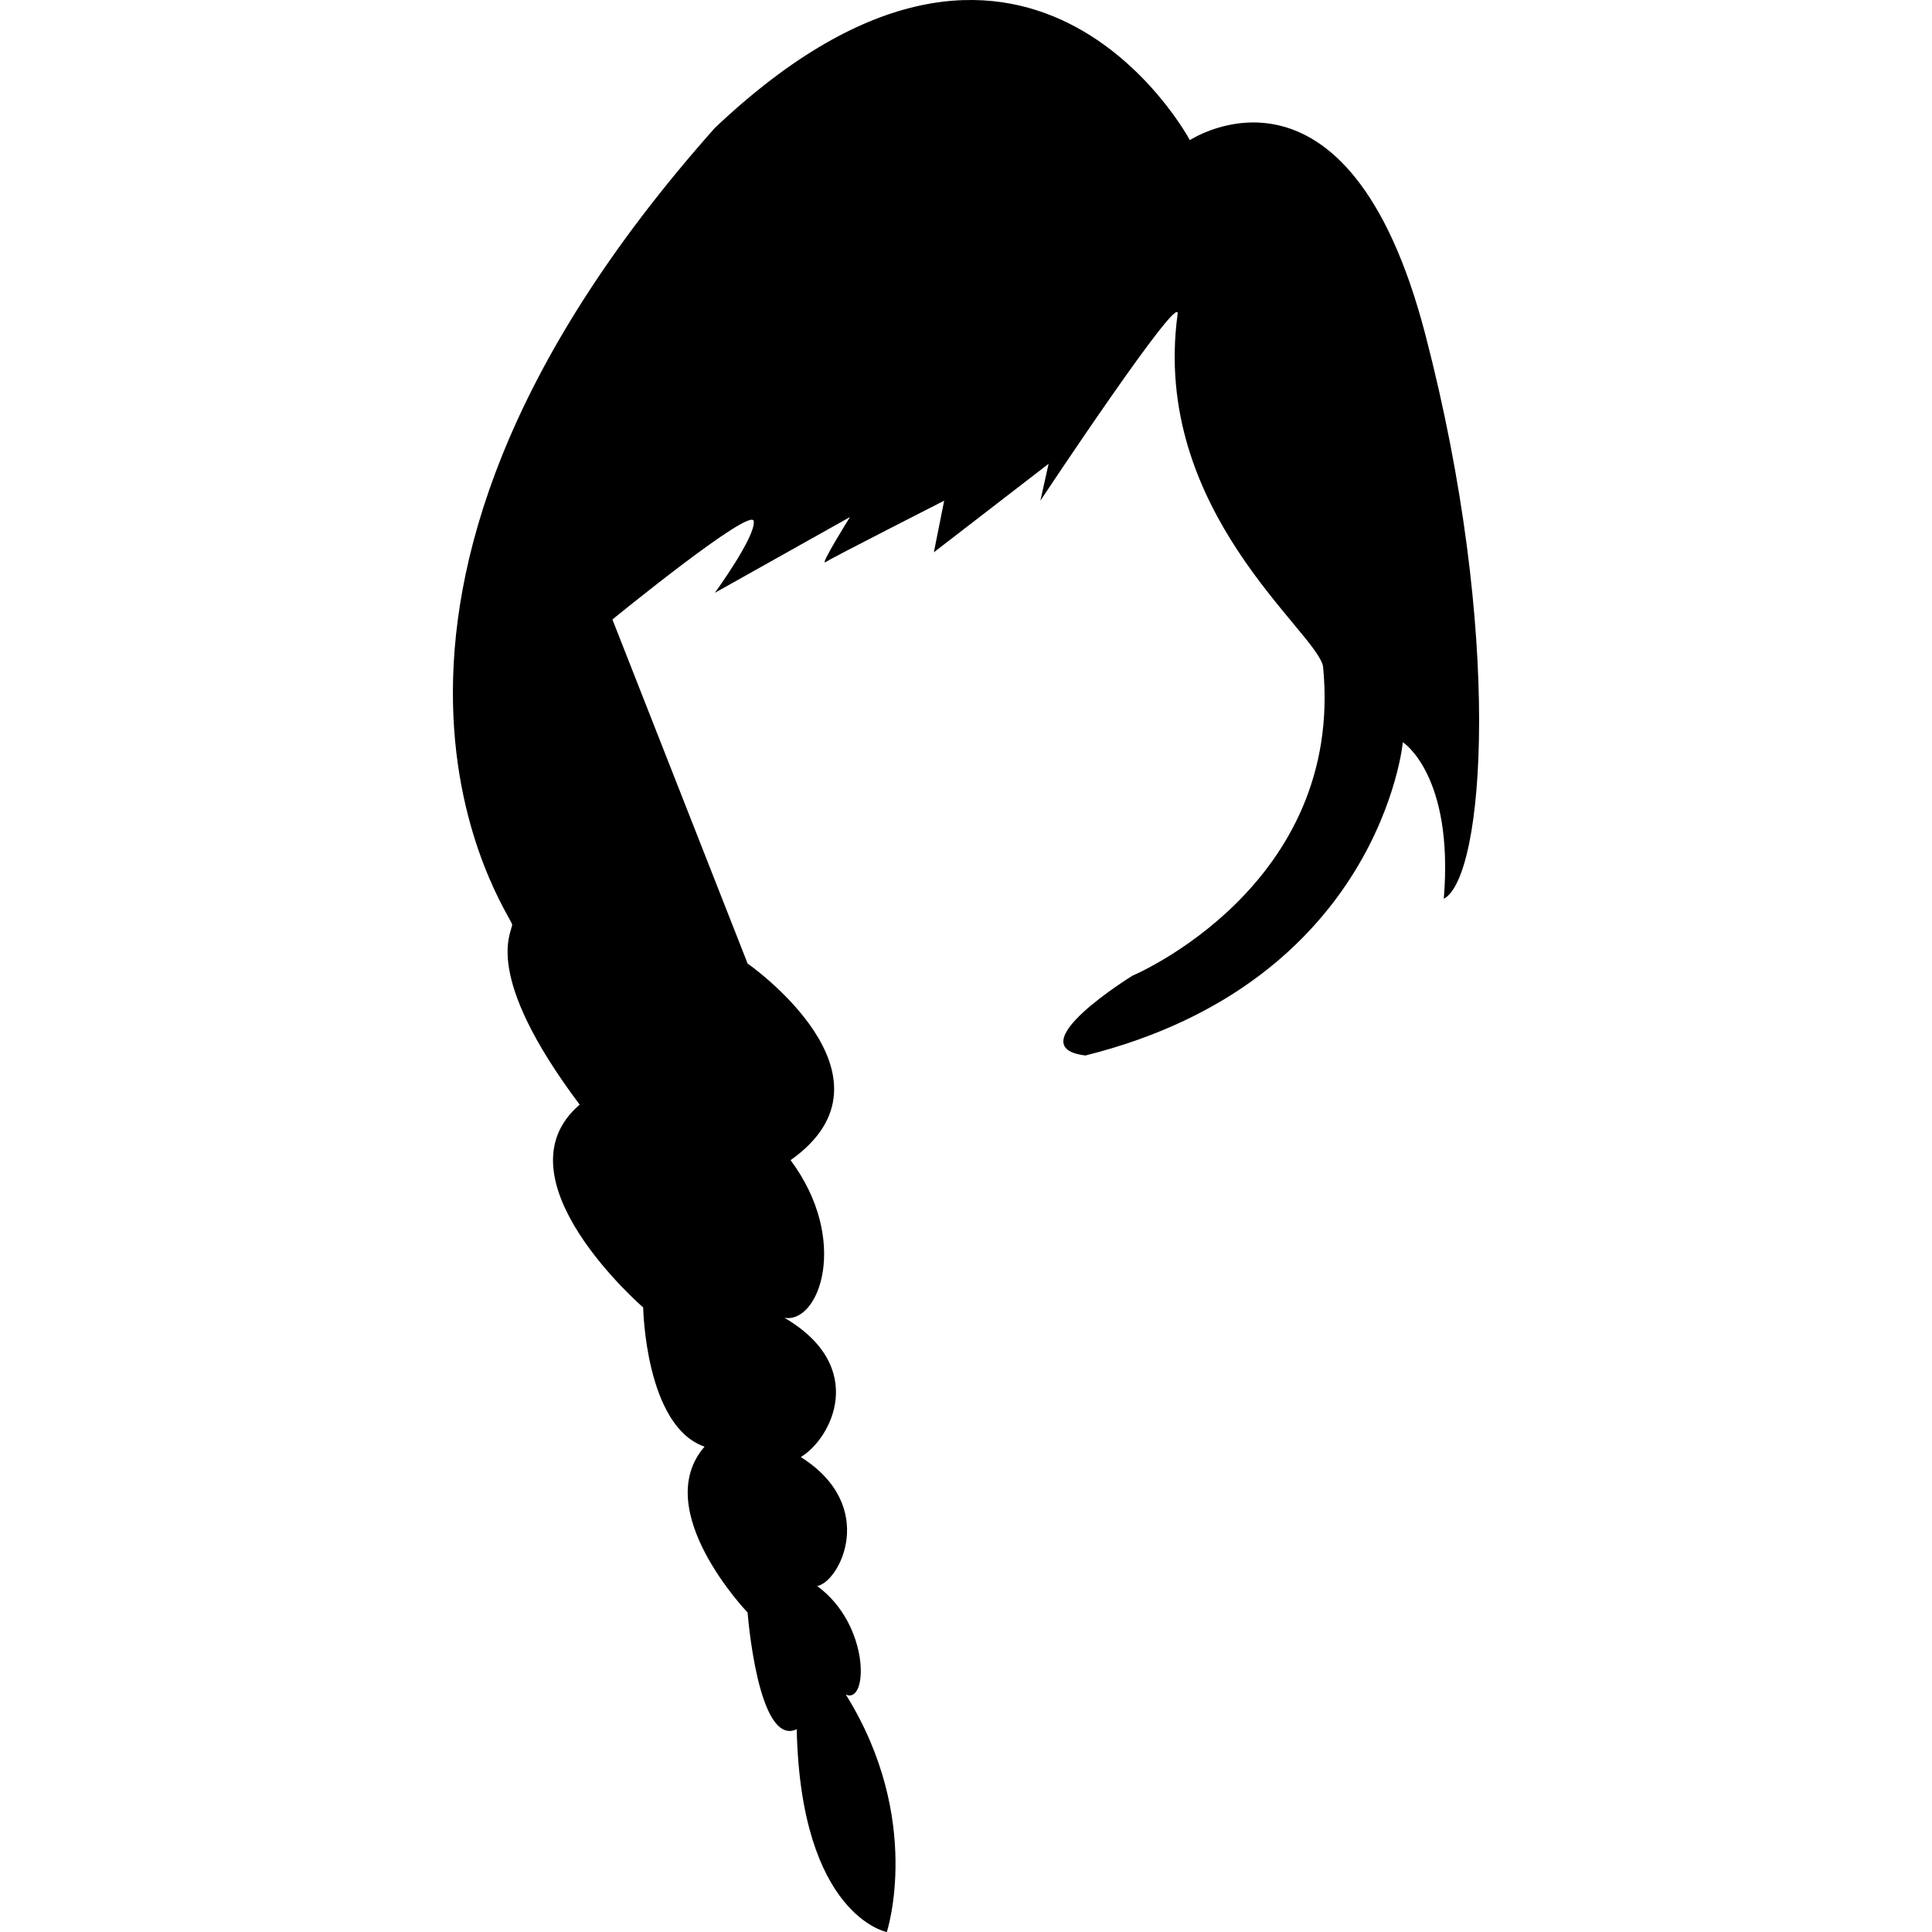 <?xml version="1.0" encoding="iso-8859-1"?>
<!-- Generator: Adobe Illustrator 16.0.0, SVG Export Plug-In . SVG Version: 6.00 Build 0)  -->
<!DOCTYPE svg PUBLIC "-//W3C//DTD SVG 1.1//EN" "http://www.w3.org/Graphics/SVG/1.1/DTD/svg11.dtd">
<svg version="1.1" id="Capa_1" xmlns="http://www.w3.org/2000/svg" xmlns:xlink="http://www.w3.org/1999/xlink" x="0px" y="0px"
	 width="31.156px" height="31.156px" viewBox="0 0 31.156 31.156" style="enable-background:new 0 0 31.156 31.156;"
	 xml:space="preserve">
<g>
	<path d="M18.265,15.733c0,0-1.882,1.156-0.76,1.288c4.755-1.188,5.118-5.052,5.118-5.052s0.825,0.528,0.66,2.525
		c0.66-0.347,0.958-4.275-0.297-9.097S19.188,2.26,19.188,2.26s-2.641-4.951-7.66-0.197C4.626,9.824,8.259,14.778,8.259,14.91
		c0,0.131-0.496,0.791,1.089,2.904c-1.387,1.188,1.024,3.27,1.024,3.27s0.033,1.916,0.99,2.245
		c-0.891,1.023,0.694,2.675,0.694,2.675s0.165,2.18,0.792,1.882c0.066,3.006,1.453,3.271,1.453,3.271s0.594-1.815-0.661-3.83
		c0.363,0.165,0.396-1.123-0.462-1.75c0.363-0.066,0.991-1.288-0.264-2.08c0.496-0.298,1.09-1.454-0.264-2.246
		c0.562,0.099,1.057-1.255,0.099-2.542c1.915-1.354-0.693-3.171-0.693-3.171L9.876,9.99c0,0,2.246-1.835,2.279-1.585
		c0.033,0.248-0.627,1.155-0.627,1.155l2.179-1.222c0,0-0.495,0.792-0.396,0.727c0.099-0.066,1.915-0.991,1.915-0.991L15.06,8.906
		l1.85-1.427l-0.132,0.594c0,0,2.278-3.434,2.212-3.004c-0.429,3.17,2.246,5.117,2.346,5.679
		C21.686,14.296,18.265,15.733,18.265,15.733z"/>
</g>
<g>
</g>
<g>
</g>
<g>
</g>
<g>
</g>
<g>
</g>
<g>
</g>
<g>
</g>
<g>
</g>
<g>
</g>
<g>
</g>
<g>
</g>
<g>
</g>
<g>
</g>
<g>
</g>
<g>
</g>
</svg>

